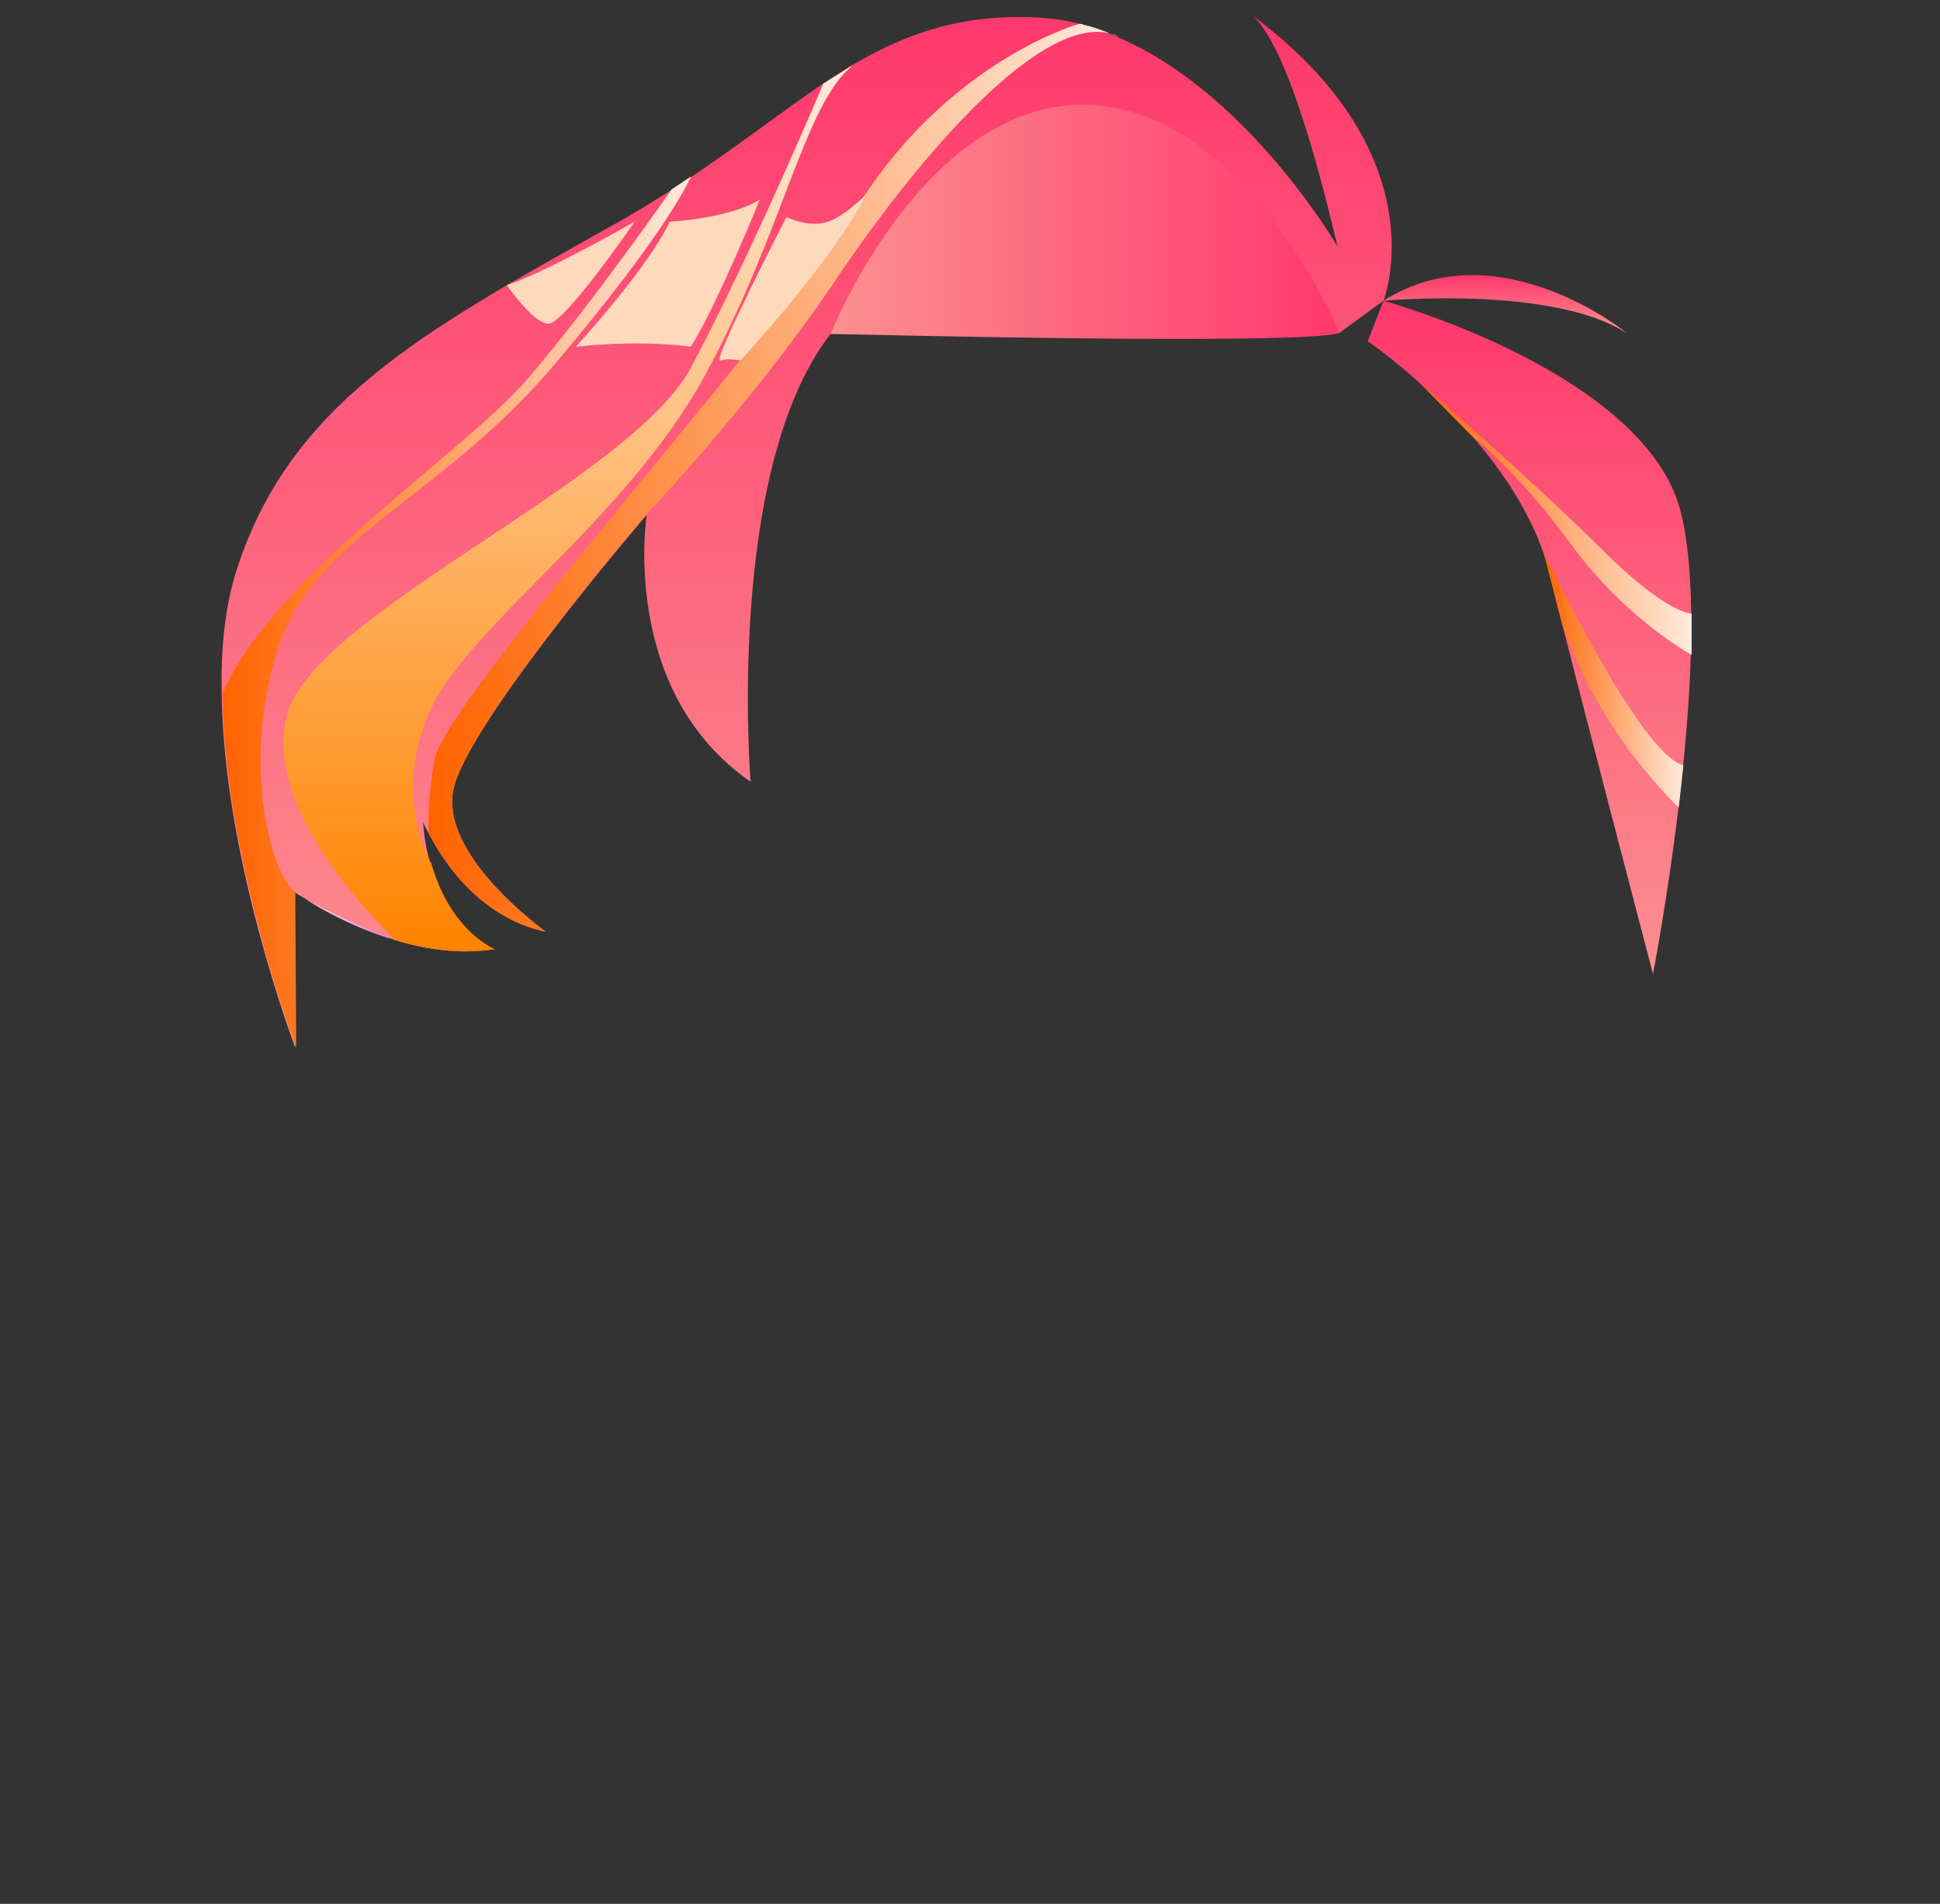 <?xml version="1.0" encoding="utf-8"?>
<!-- Generator: Adobe Illustrator 28.0.0, SVG Export Plug-In . SVG Version: 6.00 Build 0)  -->
<svg version="1.1" id="Lager_1" xmlns="http://www.w3.org/2000/svg" xmlns:xlink="http://www.w3.org/1999/xlink" x="0px" y="0px"
	 viewBox="0 0 210.9 207" style="enable-background:new 0 0 210.9 207;" xml:space="preserve">
<rect x="0" y="0" width="210.9" height="207" fill="#333333" stroke="none"/>
<style type="text/css">
	.st0{display:none;}
	.st1{display:inline;fill:url(#SVGID_1_);}
	.st2{display:inline;fill:#A93651;}
	.st3{display:inline;fill:url(#SVGID_00000151518599583561627770000017331314243234659495_);}
	.st4{display:inline;fill:url(#SVGID_00000124126320814760062540000016018447564425904256_);}
	.st5{display:inline;fill:url(#SVGID_00000042709476825699436060000008072849335420959423_);}
	.st6{display:inline;fill:url(#SVGID_00000011738056125786690520000001165104228429907630_);}
	.st7{display:inline;fill:#681642;}
	.st8{display:inline;fill:#AE4151;}
	.st9{display:inline;opacity:0.6;fill:#D177B8;enable-background:new    ;}
	.st10{display:inline;fill:url(#SVGID_00000134233466006645091550000012123656166631128760_);}
	.st11{display:inline;fill:url(#SVGID_00000103970963853864703630000001531245858617150848_);}
	.st12{fill:url(#SVGID_00000093158395232385464680000007226437522189483651_);}
	.st13{fill:url(#SVGID_00000062161339387918640470000016524371274447583648_);}
	.st14{fill:url(#SVGID_00000011025894506753479680000006283034355683030949_);}
	.st15{fill:url(#SVGID_00000044895317216442800120000012537265748390509212_);}
	.st16{fill:url(#SVGID_00000091012519109550209910000008433215430151650693_);}
	.st17{fill:url(#SVGID_00000070104886160713764520000013469393095495996035_);}
	.st18{fill:url(#SVGID_00000136407246228863209020000016838394149351251383_);}
	.st19{fill:url(#SVGID_00000029027846233086361810000007891791383717323194_);}
	.st20{fill:url(#SVGID_00000088109240272186417280000010980368138456880286_);}
	.st21{fill:url(#SVGID_00000156577224415143360880000006902130225310303134_);}
	.st22{fill:url(#SVGID_00000012470574939653144430000007789686161111335570_);}
	.st23{fill:#FFD9BB;}
</style>
<g class="st0">
	
		<linearGradient id="SVGID_1_" gradientUnits="userSpaceOnUse" x1="27.301" y1="152.627" x2="27.301" y2="205.794" gradientTransform="matrix(1 0 0 -1 0 207.89)">
		<stop  offset="0" style="stop-color:#77254B"/>
		<stop  offset="1" style="stop-color:#8E2542"/>
	</linearGradient>
	<path class="st1" d="M54.6,23c0,0-4.4-20.4-25.2-20.9C8.5,1.7,9.6,29.2,9.6,29.2l3.7-2.2c0,0-1.4-18.6,10.2-20.8
		c11.6-2.3,21.1,4,21.1,4s-29.3-10.1-40,4.7S2.6,58.3,23.2,55C43.8,51.8,54.6,23,54.6,23z"/>
	<path class="st2" d="M0,31.4c0,0,24.6-23.1,49.6-6.8l2.1-0.7c0,0-23.5-18.1-51.3,1.1L0,31.4z"/>
	<path class="st2" d="M3.6,16.4c0,0,28.2-14.1,49.2,1.6l-2-3.7c0,0-9.8-11.2-46.2,0.6L3.6,16.4z"/>
	<path class="st2" d="M9.7,51.9c0,0-0.5-30.1,36.6-26L45,26.5c0,0-34.8-2-32.5,27.1L9.7,51.9z"/>
	
		<linearGradient id="SVGID_00000167370098195111387730000003172426509853860742_" gradientUnits="userSpaceOnUse" x1="183.507" y1="158.433" x2="183.507" y2="207.89" gradientTransform="matrix(1 0 0 -1 0 207.89)">
		<stop  offset="0" style="stop-color:#77254B"/>
		<stop  offset="1" style="stop-color:#8E2542"/>
	</linearGradient>
	<path style="display:inline;fill:url(#SVGID_00000167370098195111387730000003172426509853860742_);" d="M156,24.6
		c0,0,2.9-26.1,26.5-24.5c23.5,1.6,17.6,33.2,17.6,33.2s1.4-25.4-12.6-30.2s-21.6,3.8-21.6,3.8S180.8-2,200,8.3s12.9,42.8-15.8,41.2
		L156,24.6z"/>
	
		<linearGradient id="SVGID_00000150087108499822532670000009123753201732741261_" gradientUnits="userSpaceOnUse" x1="104.659" y1="87.49" x2="104.659" y2="191.491" gradientTransform="matrix(1 0 0 -1 0 207.89)">
		<stop  offset="0" style="stop-color:#92314B"/>
		<stop  offset="1" style="stop-color:#9A2542"/>
	</linearGradient>
	<path style="display:inline;fill:url(#SVGID_00000150087108499822532670000009123753201732741261_);" d="M176.1,120.4
		c0,0-4-24.4-4.6-38.4c-0.5-14-10.4-26.5-18.7-33.7c-1.7-1.5-3.7-2.9-5.6-4.1c-0.2-0.1-0.3-0.2-0.5-0.3c-0.1-0.1-0.2-0.1-0.3-0.2
		c-0.1,0-0.1-0.1-0.1-0.1c-7-4.2-14.1-6.3-14.1-6.3S82,35.4,65,41.6c-2.7,1-5.2,2.3-7.3,3.8l0,0c-11.1,7.9-14.6,21.7-16.9,28.5
		c-2.7,8.1,1.2,17.4-9.7,42.8c0,0-5.8-14.9-8.1-30.4c-2.2-14.7-2-39.7,8.1-50.9l0,0c0.5-0.6,1-1.1,1.6-1.6
		C49,19.5,87.3,16.4,105.4,16.4s39.5-0.3,62.8,11.7c4.3,2.2,7.9,5.7,10.7,10C191.7,57.6,189.6,95.1,176.1,120.4z"/>
	
		<linearGradient id="SVGID_00000052804830982881011020000013564188138580970655_" gradientUnits="userSpaceOnUse" x1="24.15" y1="0.89" x2="24.15" y2="94.99" gradientTransform="matrix(1 0 0 -1 0 207.89)">
		<stop  offset="0" style="stop-color:#92314B"/>
		<stop  offset="1" style="stop-color:#9A2542"/>
	</linearGradient>
	<path style="display:inline;fill:url(#SVGID_00000052804830982881011020000013564188138580970655_);" d="M31.3,116.7
		c0,0-5.5,30.1-13.9,53.3s15.3,37,15.3,37S15,190.8,19.3,170.6s13.5-43.1,13.4-57.7L31.3,116.7z"/>
	
		<linearGradient id="SVGID_00000070802033398504888870000018058250271183802254_" gradientUnits="userSpaceOnUse" x1="182.758" y1="5.09" x2="182.758" y2="88.99" gradientTransform="matrix(1 0 0 -1 0 207.89)">
		<stop  offset="0" style="stop-color:#92314B"/>
		<stop  offset="1" style="stop-color:#9A2542"/>
	</linearGradient>
	<path style="display:inline;fill:url(#SVGID_00000070802033398504888870000018058250271183802254_);" d="M176.1,120.4
		c0,0,2.7,8.5,8.3,37.3c5.7,28.8-5.7,45.1-5.7,45.1s11.2-12.2,10.7-31.5s-9.5-38.3-12.5-52.4L176.1,120.4z"/>
	<path class="st7" d="M97.7,37.4c0,0-6-10.1-10.5-11.5S55.4,45.5,65.9,86.3c0,0-1.4-37.5,20.4-52.7c0,0,2.9,1.1,6.3,4
		C92.6,37.6,97.2,37.8,97.7,37.4z"/>
	<path class="st2" d="M146.4,43.6c0,0,19-0.1,28.6-10.4l4.1,5.2c0,0-3.9,10.3-26.2,9.8L146.4,43.6z"/>
	<path class="st2" d="M141,40.7c0,0,10.6-10.3,22.6-14.9l-2.8-1.2c0,0-10.7,3.8-20.9,15.6L141,40.7z"/>
	<path class="st2" d="M61.4,43.3c0,0-9-6-17.6-16.3L42,27.8c0,0,3.6,10.7,18.4,16L61.4,43.3z"/>
	<path class="st2" d="M44.6,63.5c0,0-12.2-2.2-18.9-18.1l-2.2,8.2c0,0,7.3,15.2,18.2,18.2L44.6,63.5z"/>
	<path class="st2" d="M113.2,37.1c0,0,21.1-16.3,38.5-15.7l2,0.6c0,0-17.7-0.8-37.7,15.1H113.2z"/>
	<path class="st2" d="M46.3,25.9c0,0,26.2,1.5,42.5,11.9l1.5-0.1c0,0-11.9-11.7-41.7-12.7L46.3,25.9z"/>
	<path class="st8" d="M65.9,86.3c0,0,0.4-38.1,25.5-57.3l-8.5-8C82.9,20.9,53.7,37.2,65.9,86.3z"/>
	<path class="st9" d="M57.8,45.4c-11.1,7.9-14.6,21.7-16.9,28.5c-2.7,8.1,1.2,17.4-9.7,42.8c0,0-5.8-14.9-8.1-30.4
		c-2.2-14.7-2-39.7,8.1-50.9l0,0c0,0,7.3,14.4,11.5,15.5C46.7,52.1,57.2,45.8,57.8,45.4z"/>
	<path class="st9" d="M176.1,120.4c0,0-4-24.4-4.6-38.4c-0.5-14-10.4-26.5-18.7-33.7c-1.7-1.5-3.7-2.9-5.6-4.1
		c2.4,1.4,9.7,5.2,19.5,6c12,1,11.3-13.1,11.3-13.1l0.8,1C191.7,57.6,189.6,95.1,176.1,120.4z"/>
	<path class="st2" d="M177.4,3.4c0,0,30.1,18,19.3,44.2l2.4-1.1c0,0,9.4-30.4-19.9-43.1C179.2,3.4,177.4,3.4,177.4,3.4z"/>
	<path class="st2" d="M173.7,4c0,0,17.3,12,15.3,45.3l2.6-0.3c0,0,0.3-35-16.7-45H173.7z"/>
	<path class="st2" d="M201.9,9.4c0,0,7.1,19.6-1,36c0,0,4.4-2.1,7.5-8.4c0,0,2.6-11.2,0.6-19.1C209.1,18,205.5,11.5,201.9,9.4z"/>
	
		<linearGradient id="SVGID_00000171689098062155031060000013845350621702713476_" gradientUnits="userSpaceOnUse" x1="170.2" y1="158.49" x2="170.2" y2="185.013" gradientTransform="matrix(1 0 0 -1 0 207.89)">
		<stop  offset="0" style="stop-color:#FFAED8"/>
		<stop  offset="1" style="stop-color:#FFC5E0"/>
	</linearGradient>
	<path style="display:inline;fill:url(#SVGID_00000171689098062155031060000013845350621702713476_);" d="M156.3,22.9
		c0,0,24.6-1.8,27.8,26.5C184.1,49.4,180.2,28.4,156.3,22.9z"/>
	
		<linearGradient id="SVGID_00000041285530902937005100000008306979983397708449_" gradientUnits="userSpaceOnUse" x1="38.789" y1="152.842" x2="38.789" y2="184.88" gradientTransform="matrix(1 0 0 -1 0 207.89)">
		<stop  offset="0" style="stop-color:#FFAED8"/>
		<stop  offset="1" style="stop-color:#FFC5E0"/>
	</linearGradient>
	<path style="display:inline;fill:url(#SVGID_00000041285530902937005100000008306979983397708449_);" d="M54.6,23
		c0,0-23.6,5.3-31.4,32C23.2,55,18.3,29.1,54.6,23z"/>
</g>
<g>
	
		<linearGradient id="SVGID_00000013880096090178075970000016196023573776180147_" gradientUnits="userSpaceOnUse" x1="166.281" y1="101.99" x2="166.281" y2="175.19" gradientTransform="matrix(1 0 0 -1 0 207.89)">
		<stop  offset="0" style="stop-color:#FC9090"/>
		<stop  offset="1" style="stop-color:#FF386B"/>
	</linearGradient>
	<path style="fill:url(#SVGID_00000013880096090178075970000016196023573776180147_);" d="M150.4,32.7l-1.7,4.4
		c0,0,16.2,11.1,19.7,25.1s11.3,43.7,11.3,43.7s6.7-34.5,3.1-49.9C179.3,40.6,150.4,32.7,150.4,32.7z"/>
	
		<linearGradient id="SVGID_00000025419058967410404160000013856148653435963573_" gradientUnits="userSpaceOnUse" x1="87.688" y1="93.99" x2="87.688" y2="206.235" gradientTransform="matrix(1 0 0 -1 0 207.89)">
		<stop  offset="0" style="stop-color:#FC9090"/>
		<stop  offset="1" style="stop-color:#FF386B"/>
	</linearGradient>
	<path style="fill:url(#SVGID_00000025419058967410404160000013856148653435963573_);" d="M150.4,32.7l-4.8,3.5
		c0,0-5.4,0.5-11.9,0.5s-43.4-0.4-43.4-0.4C78.8,51.1,81.6,85,81.6,85c-14.3-9.9-11.3-29-11.3-29s-19.4,22.5-21,29.8
		c-1.5,7.1,9.4,15,10,15.5c-7.4-1.6-11.3-8-12.7-10.7l0,0c-0.4-0.7-0.6-1.2-0.6-1.2c0.1,1.7,0.4,3.2,0.8,4.6l0,0
		c2,7.3,6.9,9.2,6.9,9.2c-3.8,0.6-7.6,0-10.8-1l0,0c0,0-0.1,0-0.2-0.1c-4.5-1.3-8-3.4-9.7-4.5c-0.4-0.2-0.7-0.4-1-0.6l0.1,16.9
		c0,0-7.8-20.5-8-38.5l0,0c-0.1-4.5,0.3-8.9,1.4-12.7C31.2,43.9,46.1,36,66.4,24.6c2.4-1.3,4.6-2.7,6.7-4l0,0l2.1-1.4
		c5.5-3.7,10-7.2,14.4-10.2l3-1.9L92.8,7l0,0c5.8-3.4,11.8-5.5,19.9-5.1c1.6,0.1,3.2,0.3,4.7,0.7l0,0c0.1,0,0.3,0.1,0.4,0.1
		c0.9,0.2,1.7,0.5,2.6,0.9c14.8,5.6,25,23.2,25,23.2c-5-21.3-8.3-24.1-9.1-25C156.6,17,150.4,32.7,150.4,32.7z"/>
	
		<linearGradient id="SVGID_00000014597772895977827100000011343438303282732450_" gradientUnits="userSpaceOnUse" x1="163.6" y1="171.698" x2="163.6" y2="177.973" gradientTransform="matrix(1 0 0 -1 0 207.89)">
		<stop  offset="0" style="stop-color:#FC9090"/>
		<stop  offset="1" style="stop-color:#FF386B"/>
	</linearGradient>
	<path style="fill:url(#SVGID_00000014597772895977827100000011343438303282732450_);" d="M150.4,32.7c0,0,18.3-1.7,26.4,3.5
		C176.9,36.2,162.8,24.8,150.4,32.7z"/>
	
		<linearGradient id="SVGID_00000070819054680778863020000015364418593918738855_" gradientUnits="userSpaceOnUse" x1="90.3" y1="24.124" x2="145.6" y2="24.124">
		<stop  offset="0" style="stop-color:#FC9090"/>
		<stop  offset="1" style="stop-color:#FF386B"/>
	</linearGradient>
	<path style="fill:url(#SVGID_00000070819054680778863020000015364418593918738855_);" d="M145.6,36.2c0,0-10.1-24.6-27.7-24.8
		c-17.6-0.2-27.6,24.9-27.6,24.9S141.6,37.6,145.6,36.2z"/>
	
		<linearGradient id="SVGID_00000098929914987448362190000013006615162930218925_" gradientUnits="userSpaceOnUse" x1="33.061" y1="107.94" x2="42.749" y2="107.94" gradientTransform="matrix(1 0 0 -1 0 207.89)">
		<stop  offset="0" style="stop-color:#FFEADB"/>
		<stop  offset="0.994" style="stop-color:#D177F4"/>
	</linearGradient>
	<path style="fill:url(#SVGID_00000098929914987448362190000013006615162930218925_);" d="M33.1,97.7c2.9,1.7,8.5,4,9.7,4.5
		C38.3,100.8,34.7,98.7,33.1,97.7z"/>
	
		<linearGradient id="SVGID_00000144308947231523847350000013208320832781747363_" gradientUnits="userSpaceOnUse" x1="24.2" y1="141.34" x2="75.1" y2="141.34" gradientTransform="matrix(1 0 0 -1 0 207.89)">
		<stop  offset="5.586590e-03" style="stop-color:#FF6300"/>
		<stop  offset="1" style="stop-color:#FFEADB"/>
	</linearGradient>
	<path style="fill:url(#SVGID_00000144308947231523847350000013208320832781747363_);" d="M32.1,97l0.1,16.9c0,0-7.8-20.5-8-38.5
		l0,0c5.6-13,26.7-26.4,33.5-34.6c6.7-7.9,14.9-19.6,15.3-20.2l0,0l2.1-1.4c0,0-2.1,5.4-14.8,20.4S34,58.2,30.1,70.9
		C26.2,83.5,29.6,95.2,32.1,97z"/>
	
		<linearGradient id="SVGID_00000109014167174435959660000010046570392269413801_" gradientUnits="userSpaceOnUse" x1="61.759" y1="104.451" x2="61.759" y2="200.79" gradientTransform="matrix(1 0 0 -1 0 207.89)">
		<stop  offset="5.586590e-03" style="stop-color:#FF8400"/>
		<stop  offset="1" style="stop-color:#FFEADB"/>
	</linearGradient>
	<path style="fill:url(#SVGID_00000109014167174435959660000010046570392269413801_);" d="M53.8,103.2c-3.8,0.6-7.6,0-10.8-1l0,0
		c-0.6-0.6-14.3-13.3-11.9-24.1C33.4,67,68.3,52.5,75.1,40C81.8,27.4,89.5,9.1,89.5,9.1l3-1.9l0.2-0.1c-5.3,4.3-7.4,17.7-16,33.6
		S50.6,68.2,46.6,77.6c-3.8,9-0.1,15.7,0.3,16.3l0,0C49,101.3,53.8,103.2,53.8,103.2z"/>
	
		<linearGradient id="SVGID_00000022550327150612421040000016639585616517314230_" gradientUnits="userSpaceOnUse" x1="46.66" y1="155.94" x2="120.585" y2="155.94" gradientTransform="matrix(1 0 0 -1 0 207.89)">
		<stop  offset="5.586590e-03" style="stop-color:#FF6300"/>
		<stop  offset="1" style="stop-color:#FFEADB"/>
	</linearGradient>
	<path style="fill:url(#SVGID_00000022550327150612421040000016639585616517314230_);" d="M117.8,2.7c1,0.2,2,0.6,2.8,0.9h-0.1
		c-8-1.8-21.8,15-30.1,27.5C81.4,44.3,70.2,56,70.2,56S50.9,78.5,49.3,85.8c-1.5,7.1,9.4,15,10,15.5c-7.4-1.6-11.3-8-12.7-10.7l0,0
		c-0.1-2,0.1-4.7,0.6-7.9c1.2-6.7,36.6-45.8,46.5-61c9.7-15,23.2-19,23.6-19.1l0,0C117.5,2.6,117.7,2.6,117.8,2.7z"/>
	
		<linearGradient id="SVGID_00000002372831510086100990000017320870400477039264_" gradientUnits="userSpaceOnUse" x1="120.75" y1="204.09" x2="121.635" y2="204.09" gradientTransform="matrix(1 0 0 -1 0 207.89)">
		<stop  offset="0" style="stop-color:#FFEADB"/>
		<stop  offset="0.994" style="stop-color:#D177F4"/>
	</linearGradient>
	<path style="fill:url(#SVGID_00000002372831510086100990000017320870400477039264_);" d="M121.6,4c-0.3-0.2-0.6-0.3-0.9-0.4
		C121.1,3.8,121.5,4,121.6,4z"/>
	
		<linearGradient id="SVGID_00000065038691429469784470000012203542577491071658_" gradientUnits="userSpaceOnUse" x1="154.135" y1="151.59" x2="183.935" y2="151.59" gradientTransform="matrix(1 0 0 -1 0 207.89)">
		<stop  offset="5.586590e-03" style="stop-color:#FF6300"/>
		<stop  offset="1" style="stop-color:#FFEADB"/>
	</linearGradient>
	<path style="fill:url(#SVGID_00000065038691429469784470000012203542577491071658_);" d="M154.1,41.4c0,0,12.6,10.9,19.9,18.2
		c7.3,7.3,9.9,7.1,9.9,7.1v4.5c0,0-7.1-3.8-13.1-12s-10.9-11.9-10.9-11.9L154.1,41.4z"/>
	
		<linearGradient id="SVGID_00000160166859965379475170000009532950159242583451_" gradientUnits="userSpaceOnUse" x1="167.819" y1="133.99" x2="183.067" y2="133.99" gradientTransform="matrix(1 0 0 -1 0 207.89)">
		<stop  offset="5.586590e-03" style="stop-color:#FF6300"/>
		<stop  offset="1" style="stop-color:#FFEADB"/>
	</linearGradient>
	<path style="fill:url(#SVGID_00000160166859965379475170000009532950159242583451_);" d="M167.8,60c0,0,10.5,22.1,15.2,23.2
		l-0.5,4.6c0,0-8.6-7.9-12.7-20L167.8,60z"/>
	<path class="st23" d="M80.5,39.2c0,0,10.1-10.9,13.7-18.1c0,0-2.5,2.6-4.5,3.1s-4.2-0.6-4.2-0.6s-8.2,15.9-7.2,15.6
		C79.2,38.9,80.5,39.2,80.5,39.2z"/>
	<path class="st23" d="M75.1,37.7c0,0-4.9-0.8-12.5,0c0,0,7.9-8.6,10.2-13.6c0,0,6.4-0.3,9.8-2.4C82.6,21.7,78,33.1,75.1,37.7z"/>
	<path class="st23" d="M55.1,31c0,0,2.8,4.1,4.5,4.2c1.7,0.1,9.4-11.1,9.4-11.1S59.2,29.7,55.1,31z"/>
</g>
</svg>
